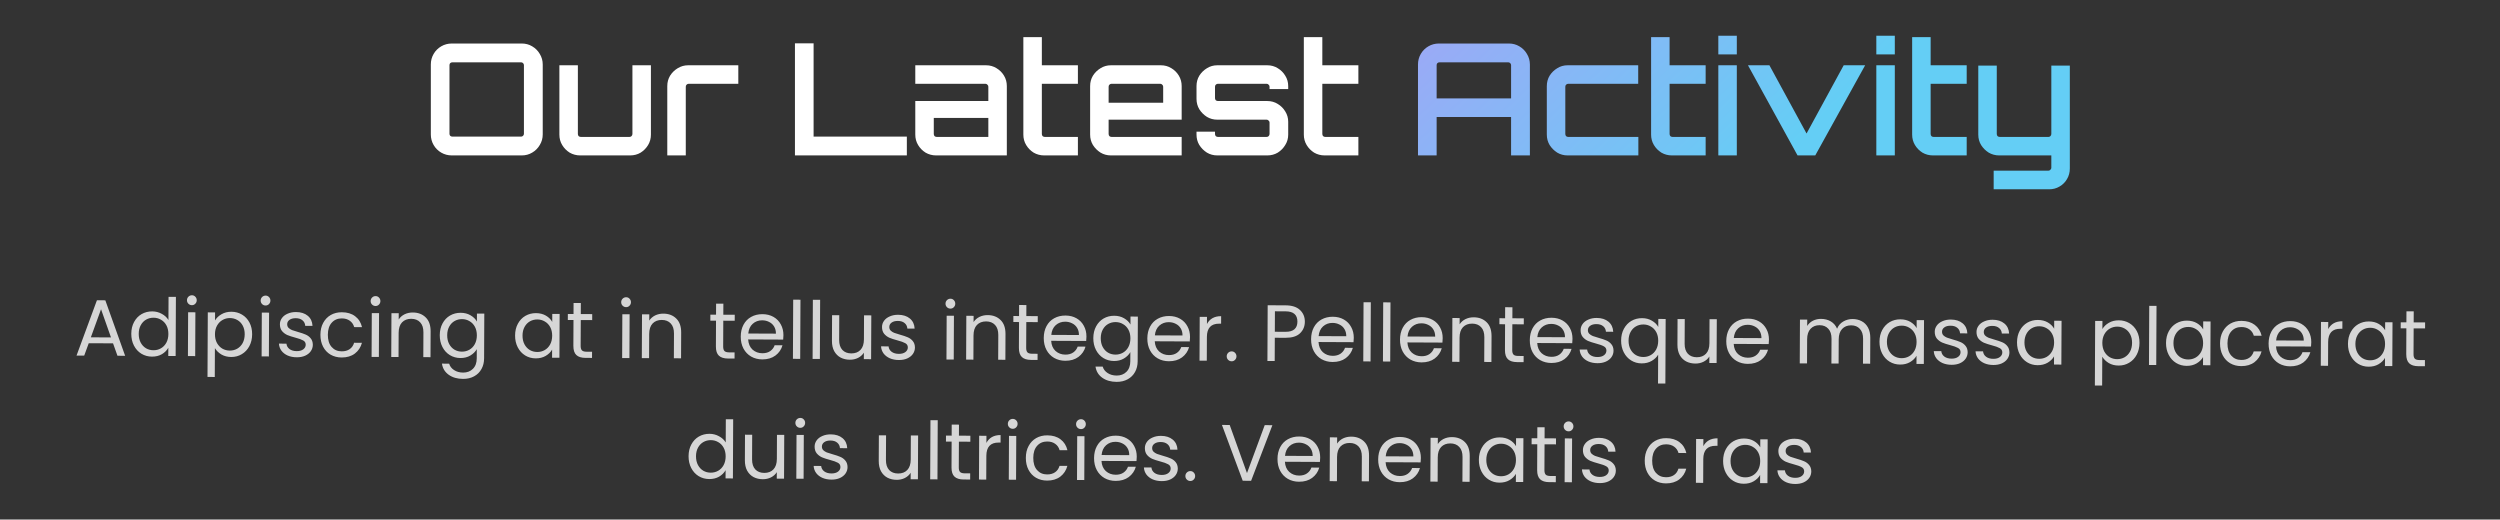 <svg width="563" height="117" viewBox="0 0 563 117" fill="none" xmlns="http://www.w3.org/2000/svg">
<rect x="0" y="0" width="563" height="117" fill="#333333" stroke="none"/>
<path d="M101.748 35C100.884 35 100.091 34.79 99.368 34.37C98.644 33.95 98.073 33.378 97.653 32.655C97.233 31.932 97.023 31.138 97.023 30.275V14.525C97.023 13.662 97.233 12.868 97.653 12.145C98.073 11.422 98.644 10.85 99.368 10.43C100.091 10.01 100.884 9.8 101.748 9.8H117.498C118.361 9.8 119.143 10.01 119.843 10.43C120.566 10.85 121.138 11.422 121.558 12.145C122.001 12.868 122.223 13.662 122.223 14.525V30.275C122.223 31.138 122.001 31.932 121.558 32.655C121.138 33.378 120.566 33.95 119.843 34.37C119.143 34.79 118.361 35 117.498 35H101.748ZM101.853 30.765H117.358C117.521 30.765 117.661 30.707 117.778 30.59C117.918 30.473 117.988 30.322 117.988 30.135V14.665C117.988 14.478 117.918 14.327 117.778 14.21C117.661 14.093 117.521 14.035 117.358 14.035H101.853C101.689 14.035 101.538 14.093 101.398 14.21C101.281 14.327 101.223 14.478 101.223 14.665V30.135C101.223 30.322 101.281 30.473 101.398 30.59C101.538 30.707 101.689 30.765 101.853 30.765ZM130.662 35C129.799 35 129.005 34.79 128.282 34.37C127.582 33.927 127.022 33.355 126.602 32.655C126.182 31.955 125.972 31.173 125.972 30.31V14.7H130.137V30.17C130.137 30.357 130.195 30.52 130.312 30.66C130.452 30.777 130.615 30.835 130.802 30.835H141.757C141.944 30.835 142.095 30.777 142.212 30.66C142.352 30.52 142.422 30.357 142.422 30.17V14.7H146.587V30.31C146.587 31.173 146.377 31.955 145.957 32.655C145.537 33.355 144.977 33.927 144.277 34.37C143.577 34.79 142.784 35 141.897 35H130.662ZM150.273 35V19.39C150.273 18.527 150.483 17.745 150.903 17.045C151.346 16.345 151.918 15.785 152.618 15.365C153.341 14.922 154.123 14.7 154.963 14.7H166.268V18.865H155.103C154.916 18.865 154.753 18.935 154.613 19.075C154.496 19.192 154.438 19.343 154.438 19.53V35H150.273ZM179.022 35V9.765H183.222V30.765H204.222V35H179.022ZM210.813 35C209.949 35 209.156 34.79 208.433 34.37C207.733 33.927 207.173 33.355 206.753 32.655C206.333 31.955 206.123 31.173 206.123 30.31V22.75H222.573V19.53C222.573 19.343 222.503 19.192 222.363 19.075C222.246 18.935 222.094 18.865 221.908 18.865H206.123V14.7H222.048C222.934 14.7 223.728 14.922 224.428 15.365C225.128 15.785 225.688 16.345 226.108 17.045C226.528 17.745 226.738 18.527 226.738 19.39V35H210.813ZM210.953 30.835H222.573V26.565H210.288V30.17C210.288 30.357 210.346 30.52 210.463 30.66C210.603 30.777 210.766 30.835 210.953 30.835ZM235.149 35C234.286 35 233.493 34.79 232.769 34.37C232.069 33.927 231.509 33.355 231.089 32.655C230.669 31.955 230.459 31.173 230.459 30.31V8.365H234.624V14.7H242.744V18.865H234.624V30.17C234.624 30.357 234.683 30.52 234.799 30.66C234.939 30.777 235.103 30.835 235.289 30.835H242.744V35H235.149ZM250.187 35C249.323 35 248.542 34.79 247.842 34.37C247.142 33.927 246.57 33.355 246.127 32.655C245.707 31.955 245.497 31.173 245.497 30.31V19.39C245.497 18.527 245.707 17.745 246.127 17.045C246.57 16.345 247.142 15.785 247.842 15.365C248.542 14.922 249.323 14.7 250.187 14.7H261.422C262.308 14.7 263.102 14.922 263.802 15.365C264.502 15.785 265.062 16.345 265.482 17.045C265.902 17.745 266.112 18.527 266.112 19.39V26.95H249.662V30.17C249.662 30.357 249.72 30.52 249.837 30.66C249.977 30.777 250.14 30.835 250.327 30.835H266.112V35H250.187ZM249.662 23.135H261.947V19.53C261.947 19.343 261.877 19.192 261.737 19.075C261.62 18.935 261.468 18.865 261.282 18.865H250.327C250.14 18.865 249.977 18.935 249.837 19.075C249.72 19.192 249.662 19.343 249.662 19.53V23.135ZM274.144 35C273.281 35 272.499 34.79 271.799 34.37C271.099 33.927 270.528 33.355 270.084 32.655C269.664 31.955 269.454 31.173 269.454 30.31V29.645H273.619V30.17C273.619 30.357 273.678 30.52 273.794 30.66C273.934 30.777 274.098 30.835 274.284 30.835H285.239C285.426 30.835 285.578 30.777 285.694 30.66C285.834 30.52 285.904 30.357 285.904 30.17V27.58C285.904 27.417 285.834 27.277 285.694 27.16C285.578 27.02 285.426 26.95 285.239 26.95H274.144C273.281 26.95 272.499 26.74 271.799 26.32C271.099 25.877 270.528 25.305 270.084 24.605C269.664 23.905 269.454 23.123 269.454 22.26V19.39C269.454 18.527 269.664 17.745 270.084 17.045C270.528 16.345 271.099 15.785 271.799 15.365C272.499 14.922 273.281 14.7 274.144 14.7H285.379C286.266 14.7 287.059 14.922 287.759 15.365C288.459 15.785 289.019 16.345 289.439 17.045C289.883 17.745 290.104 18.527 290.104 19.39V20.055H285.904V19.53C285.904 19.343 285.834 19.192 285.694 19.075C285.578 18.935 285.426 18.865 285.239 18.865H274.284C274.098 18.865 273.934 18.935 273.794 19.075C273.678 19.192 273.619 19.343 273.619 19.53V22.12C273.619 22.283 273.678 22.435 273.794 22.575C273.934 22.692 274.098 22.75 274.284 22.75H285.379C286.266 22.75 287.059 22.972 287.759 23.415C288.459 23.835 289.019 24.395 289.439 25.095C289.883 25.795 290.104 26.577 290.104 27.44V30.31C290.104 31.173 289.883 31.955 289.439 32.655C289.019 33.355 288.459 33.927 287.759 34.37C287.059 34.79 286.266 35 285.379 35H274.144ZM298.313 35C297.45 35 296.657 34.79 295.933 34.37C295.233 33.927 294.673 33.355 294.253 32.655C293.833 31.955 293.623 31.173 293.623 30.31V8.365H297.788V14.7H305.908V18.865H297.788V30.17C297.788 30.357 297.847 30.52 297.963 30.66C298.103 30.777 298.267 30.835 298.453 30.835H305.908V35H298.313Z" fill="white"/>
<path d="M319.331 35V14.525C319.331 13.662 319.541 12.868 319.961 12.145C320.381 11.422 320.952 10.85 321.676 10.43C322.399 10.01 323.192 9.8 324.056 9.8H339.806C340.669 9.8 341.451 10.01 342.151 10.43C342.874 10.85 343.446 11.422 343.866 12.145C344.309 12.868 344.531 13.662 344.531 14.525V35H340.296V26.355H323.531V35H319.331ZM323.531 22.155H340.296V14.665C340.296 14.478 340.226 14.327 340.086 14.21C339.969 14.093 339.829 14.035 339.666 14.035H324.161C323.997 14.035 323.846 14.093 323.706 14.21C323.589 14.327 323.531 14.478 323.531 14.665V22.155ZM353.033 35C352.17 35 351.388 34.79 350.688 34.37C349.988 33.927 349.417 33.355 348.973 32.655C348.553 31.955 348.343 31.173 348.343 30.31V19.39C348.343 18.527 348.553 17.745 348.973 17.045C349.417 16.345 349.988 15.785 350.688 15.365C351.388 14.922 352.17 14.7 353.033 14.7H368.923V18.865H353.173C352.987 18.865 352.823 18.935 352.683 19.075C352.567 19.192 352.508 19.343 352.508 19.53V30.17C352.508 30.357 352.567 30.52 352.683 30.66C352.823 30.777 352.987 30.835 353.173 30.835H368.958V35H353.033ZM376.517 35C375.653 35 374.86 34.79 374.137 34.37C373.437 33.927 372.877 33.355 372.457 32.655C372.037 31.955 371.827 31.173 371.827 30.31V8.365H375.992V14.7H384.112V18.865H375.992V30.17C375.992 30.357 376.05 30.52 376.167 30.66C376.307 30.777 376.47 30.835 376.657 30.835H384.112V35H376.517ZM386.967 35V14.7H391.132V35H386.967ZM386.967 12.25V8.05H391.132V12.25H386.967ZM404.806 35L393.641 14.7H398.471L406.836 30.065L415.201 14.7H420.031L408.796 35H404.806ZM422.548 35V14.7H426.713V35H422.548ZM422.548 12.25V8.05H426.713V12.25H422.548ZM435.306 35C434.442 35 433.649 34.79 432.926 34.37C432.226 33.927 431.666 33.355 431.246 32.655C430.826 31.955 430.616 31.173 430.616 30.31V8.365H434.781V14.7H442.901V18.865H434.781V30.17C434.781 30.357 434.839 30.52 434.956 30.66C435.096 30.777 435.259 30.835 435.446 30.835H442.901V35H435.306ZM448.974 42.63V38.43H461.329C461.492 38.43 461.632 38.36 461.749 38.22C461.889 38.103 461.959 37.963 461.959 37.8V35H450.199C449.359 35 448.577 34.79 447.854 34.37C447.154 33.927 446.582 33.355 446.139 32.655C445.719 31.955 445.509 31.173 445.509 30.31V14.77H449.674V30.17C449.674 30.357 449.732 30.52 449.849 30.66C449.989 30.777 450.152 30.835 450.339 30.835H461.329C461.492 30.835 461.632 30.777 461.749 30.66C461.889 30.52 461.959 30.357 461.959 30.17V14.77H466.124V37.94C466.124 38.827 465.914 39.62 465.494 40.32C465.097 41.02 464.537 41.58 463.814 42C463.114 42.42 462.332 42.63 461.469 42.63H448.974Z" fill="url(#paint0_linear_1_121)"/>
<path d="M25.456 77.321L19.984 77.296L18.964 80.082L17.236 80.074L21.828 67.621L23.718 67.629L28.18 80.124L26.452 80.116L25.456 77.321ZM24.994 75.987L22.755 69.641L20.459 75.966L24.994 75.987ZM29.567 75.162C29.572 74.154 29.78 73.273 30.191 72.519C30.603 71.752 31.163 71.161 31.873 70.744C32.595 70.328 33.4 70.121 34.288 70.125C35.056 70.129 35.769 70.312 36.428 70.675C37.086 71.026 37.588 71.49 37.933 72.068L37.957 66.848L39.613 66.855L39.553 80.175L37.897 80.168L37.905 78.314C37.578 78.9 37.096 79.384 36.458 79.765C35.821 80.134 35.076 80.317 34.224 80.313C33.348 80.309 32.551 80.089 31.833 79.654C31.127 79.219 30.572 78.61 30.167 77.829C29.763 77.047 29.563 76.158 29.567 75.162ZM37.919 75.218C37.922 74.474 37.775 73.825 37.478 73.272C37.18 72.718 36.774 72.296 36.26 72.006C35.757 71.704 35.2 71.551 34.588 71.549C33.976 71.546 33.417 71.687 32.912 71.973C32.406 72.259 32.002 72.677 31.7 73.228C31.397 73.778 31.244 74.425 31.241 75.169C31.238 75.925 31.385 76.586 31.682 77.151C31.98 77.705 32.38 78.133 32.882 78.435C33.385 78.725 33.942 78.872 34.554 78.874C35.166 78.877 35.725 78.736 36.23 78.45C36.748 78.152 37.158 77.728 37.46 77.178C37.763 76.615 37.916 75.962 37.919 75.218ZM43.218 68.726C42.907 68.724 42.643 68.615 42.428 68.398C42.213 68.181 42.106 67.917 42.108 67.605C42.109 67.293 42.218 67.029 42.435 66.814C42.652 66.599 42.917 66.492 43.229 66.494C43.529 66.495 43.78 66.604 43.983 66.821C44.198 67.038 44.305 67.303 44.304 67.615C44.302 67.927 44.193 68.19 43.976 68.405C43.771 68.62 43.519 68.727 43.218 68.726ZM44.003 70.331L43.959 80.195L42.321 80.188L42.365 70.324L44.003 70.331ZM48.425 72.169C48.751 71.607 49.233 71.141 49.871 70.772C50.521 70.391 51.272 70.202 52.124 70.206C53 70.21 53.791 70.424 54.497 70.847C55.215 71.27 55.776 71.867 56.181 72.637C56.585 73.394 56.785 74.277 56.781 75.285C56.776 76.281 56.568 77.168 56.157 77.947C55.745 78.725 55.178 79.328 54.456 79.757C53.746 80.186 52.953 80.398 52.077 80.394C51.237 80.39 50.494 80.201 49.848 79.826C49.214 79.439 48.73 78.963 48.396 78.397L48.367 84.895L46.729 84.888L46.795 70.344L48.433 70.351L48.425 72.169ZM55.107 75.278C55.11 74.534 54.963 73.885 54.665 73.332C54.368 72.778 53.962 72.356 53.447 72.066C52.944 71.776 52.387 71.629 51.775 71.627C51.175 71.624 50.617 71.771 50.099 72.069C49.594 72.355 49.184 72.779 48.869 73.341C48.567 73.892 48.414 74.533 48.411 75.265C48.407 76.009 48.554 76.664 48.852 77.229C49.161 77.783 49.567 78.211 50.07 78.513C50.585 78.803 51.142 78.95 51.742 78.953C52.354 78.955 52.913 78.814 53.418 78.528C53.935 78.231 54.345 77.806 54.648 77.256C54.95 76.693 55.103 76.034 55.107 75.278ZM59.812 68.801C59.5 68.8 59.237 68.69 59.022 68.474C58.807 68.257 58.7 67.992 58.701 67.68C58.703 67.368 58.812 67.105 59.029 66.889C59.246 66.674 59.51 66.568 59.822 66.569C60.122 66.57 60.374 66.68 60.577 66.897C60.792 67.114 60.899 67.378 60.897 67.69C60.896 68.002 60.787 68.266 60.57 68.481C60.365 68.696 60.112 68.802 59.812 68.801ZM60.597 70.407L60.552 80.27L58.914 80.263L58.959 70.399L60.597 70.407ZM66.835 80.461C66.079 80.458 65.401 80.329 64.803 80.074C64.204 79.807 63.731 79.445 63.386 78.987C63.04 78.518 62.85 77.983 62.817 77.383L64.509 77.391C64.555 77.883 64.781 78.286 65.187 78.6C65.606 78.913 66.151 79.072 66.823 79.075C67.447 79.078 67.94 78.942 68.301 78.668C68.662 78.393 68.844 78.046 68.846 77.626C68.848 77.194 68.657 76.875 68.274 76.669C67.891 76.452 67.298 76.239 66.495 76.031C65.764 75.836 65.165 75.641 64.698 75.447C64.243 75.241 63.848 74.945 63.514 74.56C63.191 74.162 63.032 73.646 63.035 73.01C63.037 72.506 63.189 72.044 63.491 71.626C63.793 71.207 64.22 70.879 64.773 70.642C65.327 70.392 65.957 70.269 66.665 70.272C67.757 70.277 68.638 70.557 69.307 71.112C69.977 71.667 70.334 72.425 70.377 73.385L68.739 73.378C68.706 72.862 68.497 72.447 68.115 72.133C67.744 71.819 67.241 71.661 66.605 71.658C66.017 71.655 65.548 71.779 65.199 72.029C64.85 72.28 64.675 72.609 64.673 73.017C64.671 73.341 64.772 73.612 64.975 73.829C65.19 74.034 65.453 74.203 65.765 74.336C66.088 74.458 66.532 74.598 67.095 74.756C67.802 74.951 68.377 75.146 68.82 75.34C69.263 75.522 69.64 75.8 69.951 76.173C70.273 76.547 70.439 77.033 70.448 77.633C70.445 78.173 70.293 78.659 69.991 79.089C69.689 79.52 69.262 79.86 68.709 80.109C68.168 80.347 67.543 80.464 66.835 80.461ZM72.158 75.373C72.163 74.353 72.371 73.466 72.782 72.712C73.194 71.946 73.761 71.354 74.483 70.938C75.216 70.521 76.051 70.315 76.987 70.319C78.199 70.325 79.194 70.623 79.971 71.215C80.761 71.806 81.279 72.624 81.526 73.67L79.762 73.662C79.597 73.061 79.269 72.585 78.779 72.235C78.3 71.885 77.701 71.708 76.981 71.705C76.045 71.701 75.288 72.021 74.709 72.667C74.13 73.3 73.838 74.205 73.832 75.381C73.827 76.569 74.111 77.488 74.684 78.139C75.257 78.789 76.011 79.117 76.947 79.121C77.667 79.124 78.268 78.959 78.75 78.625C79.231 78.291 79.563 77.813 79.746 77.19L81.51 77.198C81.242 78.204 80.71 79.012 79.915 79.62C79.121 80.217 78.129 80.512 76.941 80.507C76.005 80.503 75.172 80.289 74.442 79.866C73.724 79.442 73.163 78.846 72.758 78.076C72.354 77.306 72.154 76.405 72.158 75.373ZM84.579 68.913C84.267 68.912 84.004 68.803 83.789 68.586C83.574 68.369 83.467 68.104 83.469 67.792C83.47 67.48 83.579 67.217 83.796 67.002C84.013 66.787 84.278 66.68 84.59 66.681C84.89 66.683 85.141 66.792 85.344 67.009C85.559 67.226 85.666 67.49 85.665 67.802C85.663 68.114 85.554 68.378 85.337 68.593C85.132 68.808 84.879 68.915 84.579 68.913ZM85.364 70.519L85.319 80.383L83.681 80.376L83.726 70.512L85.364 70.519ZM92.963 70.374C94.163 70.379 95.133 70.749 95.874 71.485C96.614 72.208 96.982 73.254 96.975 74.622L96.949 80.436L95.329 80.428L95.354 74.848C95.359 73.864 95.116 73.113 94.626 72.595C94.137 72.065 93.466 71.798 92.614 71.794C91.75 71.79 91.059 72.057 90.54 72.595C90.034 73.132 89.778 73.917 89.774 74.949L89.749 80.403L88.111 80.396L88.156 70.532L89.794 70.539L89.787 71.943C90.114 71.441 90.553 71.053 91.107 70.779C91.672 70.506 92.291 70.371 92.963 70.374ZM103.738 70.44C104.59 70.444 105.333 70.634 105.968 71.009C106.614 71.383 107.092 71.854 107.401 72.419L107.409 70.619L109.065 70.627L109.02 80.707C109.015 81.606 108.82 82.404 108.433 83.098C108.045 83.804 107.491 84.354 106.769 84.746C106.059 85.139 105.23 85.333 104.283 85.329C102.987 85.323 101.908 85.012 101.047 84.396C100.185 83.781 99.679 82.944 99.528 81.888L101.148 81.895C101.325 82.496 101.695 82.977 102.258 83.34C102.82 83.714 103.497 83.903 104.289 83.907C105.189 83.911 105.922 83.632 106.489 83.071C107.067 82.51 107.359 81.719 107.364 80.699L107.373 78.629C107.046 79.204 106.564 79.681 105.926 80.062C105.289 80.444 104.544 80.632 103.692 80.628C102.816 80.624 102.019 80.405 101.301 79.969C100.595 79.534 100.04 78.926 99.635 78.144C99.231 77.362 99.031 76.473 99.035 75.477C99.04 74.469 99.248 73.588 99.659 72.834C100.071 72.068 100.631 71.476 101.341 71.06C102.063 70.643 102.862 70.436 103.738 70.44ZM107.387 75.533C107.39 74.789 107.243 74.14 106.946 73.587C106.648 73.034 106.242 72.612 105.728 72.322C105.225 72.019 104.668 71.867 104.056 71.864C103.444 71.861 102.885 72.003 102.38 72.288C101.874 72.574 101.47 72.992 101.168 73.543C100.865 74.093 100.713 74.741 100.709 75.485C100.706 76.241 100.853 76.901 101.15 77.467C101.448 78.02 101.848 78.448 102.35 78.75C102.853 79.04 103.41 79.187 104.022 79.19C104.634 79.193 105.193 79.051 105.698 78.765C106.216 78.468 106.626 78.044 106.928 77.493C107.231 76.93 107.384 76.277 107.387 75.533ZM115.998 75.554C116.002 74.546 116.21 73.665 116.622 72.911C117.033 72.145 117.594 71.553 118.304 71.137C119.026 70.72 119.825 70.513 120.701 70.517C121.565 70.521 122.314 70.711 122.948 71.086C123.583 71.46 124.054 71.931 124.364 72.496L124.372 70.696L126.028 70.704L125.983 80.567L124.327 80.56L124.336 78.724C124.009 79.299 123.521 79.776 122.871 80.157C122.233 80.526 121.489 80.709 120.637 80.705C119.761 80.701 118.97 80.482 118.264 80.046C117.557 79.611 117.002 79.003 116.598 78.221C116.193 77.439 115.993 76.55 115.998 75.554ZM124.35 75.61C124.353 74.866 124.206 74.217 123.909 73.664C123.611 73.111 123.205 72.689 122.69 72.398C122.188 72.096 121.63 71.944 121.018 71.941C120.406 71.938 119.848 72.08 119.342 72.365C118.837 72.651 118.433 73.069 118.131 73.62C117.828 74.17 117.675 74.818 117.672 75.562C117.668 76.318 117.815 76.978 118.113 77.544C118.41 78.097 118.81 78.525 119.313 78.827C119.816 79.118 120.373 79.264 120.985 79.267C121.597 79.27 122.156 79.128 122.661 78.842C123.178 78.545 123.588 78.121 123.891 77.57C124.193 77.007 124.346 76.354 124.35 75.61ZM130.788 72.075L130.761 77.889C130.759 78.369 130.86 78.712 131.063 78.917C131.266 79.109 131.62 79.207 132.124 79.209L133.33 79.215L133.323 80.601L131.847 80.594C130.935 80.59 130.252 80.377 129.798 79.955C129.344 79.533 129.119 78.842 129.124 77.882L129.15 72.068L127.872 72.062L127.878 70.712L129.156 70.718L129.167 68.234L130.805 68.241L130.794 70.725L133.368 70.737L133.362 72.087L130.788 72.075ZM141.005 69.17C140.693 69.168 140.429 69.059 140.214 68.842C139.999 68.625 139.892 68.361 139.894 68.049C139.895 67.737 140.004 67.473 140.221 67.258C140.438 67.043 140.703 66.936 141.015 66.938C141.315 66.939 141.566 67.048 141.769 67.265C141.984 67.482 142.091 67.746 142.09 68.058C142.088 68.371 141.979 68.634 141.762 68.849C141.557 69.064 141.305 69.171 141.005 69.17ZM141.789 70.775L141.745 80.639L140.107 80.632L140.151 70.768L141.789 70.775ZM149.388 70.63C150.588 70.635 151.558 71.005 152.299 71.741C153.04 72.464 153.407 73.51 153.401 74.878L153.374 80.692L151.754 80.684L151.78 75.105C151.784 74.121 151.541 73.37 151.052 72.851C150.562 72.321 149.891 72.054 149.039 72.05C148.175 72.046 147.484 72.313 146.966 72.851C146.459 73.388 146.204 74.173 146.199 75.205L146.174 80.659L144.536 80.652L144.581 70.788L146.219 70.795L146.213 72.199C146.539 71.697 146.979 71.309 147.532 71.035C148.097 70.762 148.716 70.627 149.388 70.63ZM162.885 72.221L162.859 78.035C162.857 78.515 162.957 78.857 163.16 79.062C163.363 79.255 163.717 79.353 164.221 79.355L165.427 79.361L165.421 80.746L163.945 80.74C163.033 80.736 162.35 80.523 161.895 80.1C161.441 79.678 161.216 78.987 161.221 78.027L161.247 72.213L159.969 72.208L159.975 70.858L161.253 70.864L161.265 68.379L162.903 68.387L162.891 70.871L165.465 70.883L165.459 72.233L162.885 72.221ZM176.429 75.486C176.428 75.798 176.408 76.128 176.371 76.476L168.487 76.44C168.542 77.413 168.869 78.176 169.466 78.731C170.076 79.274 170.813 79.547 171.677 79.551C172.385 79.554 172.973 79.395 173.443 79.073C173.924 78.739 174.262 78.297 174.457 77.746L176.221 77.754C175.953 78.7 175.421 79.472 174.626 80.068C173.832 80.653 172.846 80.942 171.67 80.937C170.734 80.933 169.895 80.719 169.153 80.296C168.423 79.872 167.85 79.275 167.433 78.506C167.017 77.724 166.811 76.823 166.816 75.803C166.82 74.783 167.028 73.89 167.44 73.124C167.851 72.358 168.424 71.772 169.158 71.367C169.904 70.951 170.757 70.745 171.717 70.749C172.653 70.753 173.48 70.961 174.198 71.372C174.916 71.784 175.465 72.35 175.846 73.072C176.239 73.782 176.433 74.587 176.429 75.486ZM174.739 75.137C174.742 74.513 174.606 73.978 174.332 73.533C174.058 73.076 173.682 72.732 173.203 72.502C172.736 72.26 172.214 72.137 171.638 72.135C170.81 72.131 170.101 72.392 169.511 72.917C168.932 73.442 168.599 74.173 168.511 75.109L174.739 75.137ZM180.266 67.494L180.205 80.814L178.567 80.806L178.628 67.486L180.266 67.494ZM184.695 67.514L184.635 80.834L182.997 80.826L183.057 67.507L184.695 67.514ZM196.219 71.022L196.174 80.886L194.536 80.879L194.543 79.421C194.229 79.923 193.789 80.317 193.224 80.603C192.67 80.876 192.058 81.011 191.386 81.008C190.618 81.005 189.928 80.846 189.318 80.531C188.707 80.204 188.224 79.722 187.866 79.084C187.521 78.447 187.351 77.672 187.355 76.76L187.381 70.982L189.001 70.99L188.976 76.551C188.972 77.523 189.214 78.275 189.704 78.805C190.193 79.323 190.864 79.584 191.716 79.588C192.592 79.592 193.283 79.325 193.79 78.787C194.296 78.25 194.552 77.465 194.557 76.433L194.581 71.015L196.219 71.022ZM202.431 81.076C201.675 81.073 200.998 80.944 200.399 80.689C199.8 80.423 199.328 80.06 198.982 79.603C198.636 79.133 198.446 78.598 198.413 77.998L200.105 78.006C200.151 78.498 200.377 78.901 200.784 79.215C201.202 79.529 201.748 79.687 202.42 79.691C203.044 79.693 203.536 79.558 203.897 79.283C204.259 79.009 204.44 78.662 204.442 78.242C204.444 77.81 204.254 77.491 203.87 77.285C203.487 77.067 202.894 76.855 202.091 76.647C201.36 76.452 200.761 76.257 200.294 76.063C199.839 75.857 199.444 75.561 199.11 75.175C198.788 74.778 198.628 74.261 198.631 73.625C198.633 73.121 198.785 72.66 199.087 72.241C199.389 71.823 199.817 71.495 200.37 71.257C200.923 71.008 201.553 70.884 202.261 70.888C203.353 70.893 204.234 71.173 204.904 71.728C205.573 72.283 205.93 73.04 205.973 74.001L204.335 73.993C204.302 73.477 204.094 73.062 203.711 72.748C203.34 72.435 202.837 72.276 202.201 72.273C201.613 72.271 201.145 72.395 200.795 72.645C200.446 72.895 200.271 73.225 200.269 73.633C200.268 73.957 200.368 74.227 200.571 74.444C200.786 74.649 201.05 74.818 201.361 74.952C201.684 75.073 202.128 75.213 202.691 75.372C203.398 75.567 203.973 75.761 204.416 75.956C204.86 76.138 205.236 76.415 205.547 76.789C205.869 77.162 206.035 77.649 206.044 78.249C206.042 78.789 205.889 79.274 205.587 79.705C205.286 80.135 204.858 80.475 204.305 80.725C203.764 80.963 203.139 81.08 202.431 81.076ZM214.041 69.501C213.729 69.5 213.466 69.391 213.25 69.174C213.035 68.957 212.929 68.692 212.93 68.38C212.931 68.068 213.041 67.805 213.258 67.59C213.475 67.374 213.739 67.268 214.051 67.269C214.351 67.27 214.603 67.38 214.806 67.597C215.021 67.814 215.127 68.078 215.126 68.39C215.125 68.702 215.015 68.966 214.798 69.18C214.593 69.396 214.341 69.502 214.041 69.501ZM214.826 71.107L214.781 80.971L213.143 80.963L213.188 71.099L214.826 71.107ZM222.424 70.961C223.624 70.967 224.594 71.337 225.335 72.072C226.076 72.796 226.443 73.841 226.437 75.209L226.411 81.023L224.791 81.016L224.816 75.436C224.82 74.452 224.578 73.701 224.088 73.183C223.598 72.653 222.928 72.385 222.076 72.382C221.212 72.378 220.52 72.645 220.002 73.182C219.496 73.72 219.24 74.505 219.235 75.537L219.211 80.991L217.573 80.983L217.617 71.119L219.255 71.127L219.249 72.531C219.575 72.028 220.015 71.64 220.568 71.367C221.134 71.093 221.752 70.958 222.424 70.961ZM231.123 72.531L231.096 78.345C231.094 78.825 231.195 79.167 231.398 79.372C231.601 79.565 231.954 79.662 232.458 79.665L233.664 79.67L233.658 81.056L232.182 81.05C231.27 81.045 230.587 80.832 230.133 80.41C229.679 79.988 229.454 79.297 229.458 78.337L229.485 72.523L228.207 72.517L228.213 71.168L229.491 71.173L229.502 68.689L231.14 68.697L231.129 71.181L233.703 71.192L233.697 72.542L231.123 72.531ZM244.667 75.796C244.665 76.108 244.646 76.438 244.608 76.786L236.724 76.75C236.78 77.722 237.106 78.486 237.704 79.041C238.313 79.583 239.05 79.857 239.914 79.861C240.622 79.864 241.211 79.704 241.68 79.383C242.162 79.049 242.5 78.606 242.694 78.055L244.458 78.063C244.19 79.01 243.659 79.782 242.864 80.378C242.069 80.963 241.084 81.252 239.908 81.247C238.972 81.242 238.133 81.029 237.391 80.605C236.661 80.182 236.087 79.585 235.671 78.815C235.254 78.034 235.049 77.132 235.053 76.113C235.058 75.093 235.266 74.2 235.677 73.433C236.089 72.667 236.662 72.082 237.395 71.677C238.141 71.26 238.994 71.054 239.954 71.059C240.89 71.063 241.717 71.271 242.435 71.682C243.154 72.093 243.703 72.66 244.084 73.382C244.476 74.091 244.671 74.896 244.667 75.796ZM242.976 75.447C242.979 74.823 242.844 74.288 242.57 73.843C242.296 73.385 241.919 73.042 241.44 72.811C240.973 72.569 240.452 72.447 239.876 72.444C239.048 72.441 238.339 72.701 237.748 73.227C237.17 73.752 236.837 74.483 236.748 75.418L242.976 75.447ZM250.918 71.109C251.77 71.112 252.513 71.302 253.148 71.677C253.794 72.052 254.272 72.522 254.581 73.087L254.589 71.287L256.245 71.295L256.2 81.375C256.196 82.275 256 83.072 255.613 83.766C255.226 84.472 254.671 85.022 253.949 85.414C253.24 85.807 252.411 86.001 251.463 85.997C250.167 85.991 249.088 85.68 248.227 85.064C247.366 84.448 246.859 83.612 246.708 82.555L248.328 82.563C248.505 83.164 248.875 83.645 249.438 84.008C250 84.382 250.677 84.572 251.469 84.575C252.369 84.579 253.102 84.301 253.669 83.739C254.247 83.178 254.539 82.387 254.544 81.367L254.553 79.297C254.226 79.872 253.744 80.349 253.107 80.731C252.469 81.112 251.724 81.3 250.872 81.296C249.996 81.292 249.199 81.073 248.481 80.638C247.775 80.202 247.22 79.594 246.815 78.812C246.411 78.03 246.211 77.141 246.215 76.145C246.22 75.137 246.428 74.256 246.839 73.502C247.251 72.736 247.811 72.144 248.521 71.728C249.243 71.311 250.042 71.105 250.918 71.109ZM254.567 76.201C254.57 75.457 254.423 74.808 254.126 74.255C253.828 73.702 253.422 73.28 252.908 72.99C252.405 72.687 251.848 72.535 251.236 72.532C250.624 72.529 250.065 72.671 249.56 72.956C249.054 73.242 248.651 73.66 248.348 74.211C248.046 74.761 247.893 75.409 247.889 76.153C247.886 76.909 248.033 77.57 248.33 78.135C248.628 78.688 249.028 79.116 249.53 79.418C250.033 79.709 250.59 79.855 251.202 79.858C251.814 79.861 252.373 79.719 252.878 79.433C253.396 79.136 253.806 78.712 254.108 78.161C254.411 77.598 254.564 76.945 254.567 76.201ZM267.993 75.902C267.991 76.214 267.972 76.544 267.934 76.892L260.05 76.856C260.106 77.828 260.432 78.592 261.03 79.147C261.639 79.689 262.376 79.963 263.24 79.966C263.948 79.97 264.537 79.81 265.006 79.489C265.488 79.155 265.826 78.712 266.02 78.161L267.784 78.169C267.516 79.116 266.985 79.888 266.19 80.484C265.395 81.068 264.41 81.358 263.234 81.353C262.298 81.348 261.459 81.135 260.717 80.711C259.987 80.288 259.413 79.691 258.997 78.921C258.58 78.139 258.375 77.238 258.379 76.218C258.384 75.198 258.592 74.305 259.003 73.539C259.415 72.773 259.987 72.188 260.721 71.783C261.467 71.366 262.32 71.16 263.28 71.165C264.216 71.169 265.043 71.377 265.761 71.788C266.479 72.199 267.029 72.766 267.41 73.487C267.802 74.197 267.997 75.002 267.993 75.902ZM266.302 75.552C266.305 74.928 266.17 74.394 265.896 73.948C265.622 73.491 265.245 73.148 264.766 72.917C264.299 72.675 263.778 72.553 263.202 72.55C262.374 72.546 261.665 72.807 261.074 73.333C260.496 73.858 260.163 74.588 260.074 75.524L266.302 75.552ZM271.806 72.967C272.097 72.405 272.507 71.969 273.036 71.659C273.578 71.349 274.232 71.196 275 71.2L274.993 72.892L274.561 72.89C272.725 72.882 271.802 73.873 271.793 75.865L271.769 81.229L270.131 81.222L270.175 71.358L271.813 71.365L271.806 72.967ZM277.367 81.363C277.055 81.361 276.791 81.252 276.576 81.035C276.361 80.818 276.255 80.554 276.256 80.242C276.257 79.93 276.367 79.666 276.584 79.451C276.801 79.236 277.065 79.129 277.377 79.131C277.677 79.132 277.929 79.241 278.132 79.458C278.347 79.675 278.453 79.94 278.452 80.252C278.451 80.564 278.341 80.827 278.124 81.042C277.919 81.257 277.667 81.364 277.367 81.363ZM293.852 72.455C293.847 73.499 293.483 74.368 292.76 75.061C292.049 75.741 290.961 76.078 289.497 76.072L287.085 76.061L287.061 81.299L285.423 81.291L285.48 68.745L289.53 68.764C290.946 68.77 292.019 69.117 292.748 69.804C293.489 70.492 293.857 71.375 293.852 72.455ZM289.503 74.722C290.415 74.726 291.088 74.531 291.522 74.137C291.956 73.743 292.174 73.18 292.178 72.448C292.185 70.9 291.3 70.122 289.524 70.114L287.112 70.103L287.091 74.711L289.503 74.722ZM304.871 76.07C304.87 76.382 304.85 76.711 304.813 77.059L296.929 77.023C296.984 77.996 297.311 78.759 297.908 79.314C298.518 79.857 299.255 80.13 300.119 80.134C300.827 80.137 301.415 79.978 301.885 79.656C302.366 79.322 302.704 78.88 302.899 78.329L304.663 78.337C304.395 79.283 303.863 80.055 303.068 80.651C302.274 81.236 301.288 81.525 300.112 81.52C299.176 81.516 298.337 81.302 297.595 80.879C296.865 80.455 296.292 79.859 295.875 79.089C295.459 78.307 295.253 77.406 295.258 76.386C295.262 75.366 295.47 74.473 295.882 73.707C296.293 72.941 296.866 72.355 297.6 71.95C298.346 71.534 299.199 71.328 300.159 71.332C301.095 71.336 301.922 71.544 302.64 71.955C303.358 72.367 303.907 72.933 304.288 73.655C304.681 74.365 304.875 75.169 304.871 76.07ZM303.181 75.72C303.184 75.096 303.048 74.561 302.774 74.116C302.5 73.659 302.124 73.315 301.645 73.085C301.178 72.843 300.656 72.72 300.08 72.718C299.252 72.714 298.543 72.975 297.953 73.5C297.374 74.025 297.041 74.756 296.953 75.692L303.181 75.72ZM308.708 68.077L308.647 81.397L307.009 81.389L307.07 68.069L308.708 68.077ZM313.137 68.097L313.077 81.417L311.439 81.409L311.499 68.09L313.137 68.097ZM324.892 76.16C324.891 76.472 324.872 76.802 324.834 77.15L316.95 77.114C317.006 78.087 317.332 78.85 317.93 79.405C318.539 79.948 319.276 80.221 320.14 80.225C320.848 80.228 321.437 80.069 321.906 79.747C322.388 79.413 322.726 78.971 322.92 78.419L324.684 78.427C324.416 79.374 323.884 80.146 323.09 80.742C322.295 81.327 321.31 81.616 320.134 81.611C319.198 81.607 318.359 81.393 317.617 80.969C316.886 80.546 316.313 79.949 315.897 79.18C315.48 78.398 315.274 77.497 315.279 76.477C315.284 75.457 315.492 74.564 315.903 73.797C316.315 73.031 316.887 72.446 317.621 72.041C318.367 71.625 319.22 71.418 320.18 71.423C321.116 71.427 321.943 71.635 322.661 72.046C323.379 72.457 323.929 73.024 324.309 73.746C324.702 74.456 324.897 75.26 324.892 76.16ZM323.202 75.811C323.205 75.187 323.069 74.652 322.795 74.207C322.521 73.75 322.145 73.406 321.666 73.176C321.199 72.933 320.678 72.811 320.102 72.809C319.274 72.805 318.564 73.066 317.974 73.591C317.396 74.116 317.062 74.847 316.974 75.782L323.202 75.811ZM331.882 71.458C333.082 71.463 334.052 71.834 334.793 72.569C335.534 73.293 335.901 74.338 335.895 75.706L335.868 81.52L334.248 81.513L334.274 75.933C334.278 74.949 334.036 74.198 333.546 73.68C333.056 73.149 332.386 72.882 331.534 72.879C330.67 72.874 329.978 73.141 329.46 73.679C328.953 74.217 328.698 75.002 328.693 76.034L328.668 81.487L327.03 81.48L327.075 71.616L328.713 71.624L328.707 73.028C329.033 72.525 329.473 72.137 330.026 71.864C330.591 71.59 331.21 71.455 331.882 71.458ZM340.581 73.028L340.554 78.841C340.552 79.322 340.653 79.664 340.856 79.869C341.059 80.062 341.412 80.159 341.916 80.162L343.122 80.167L343.116 81.553L341.64 81.546C340.728 81.542 340.045 81.329 339.591 80.907C339.137 80.485 338.912 79.794 338.916 78.834L338.943 73.02L337.665 73.014L337.671 71.664L338.949 71.67L338.96 69.186L340.598 69.194L340.587 71.677L343.161 71.689L343.155 73.039L340.581 73.028ZM354.125 76.293C354.123 76.605 354.104 76.935 354.066 77.283L346.182 77.247C346.238 78.219 346.564 78.983 347.162 79.537C347.771 80.08 348.508 80.354 349.372 80.358C350.08 80.361 350.669 80.201 351.138 79.879C351.62 79.546 351.958 79.103 352.152 78.552L353.916 78.56C353.648 79.507 353.117 80.278 352.322 80.875C351.527 81.459 350.542 81.749 349.366 81.743C348.43 81.739 347.591 81.525 346.849 81.102C346.119 80.679 345.545 80.082 345.129 79.312C344.712 78.53 344.506 77.629 344.511 76.609C344.516 75.589 344.724 74.696 345.135 73.93C345.547 73.164 346.119 72.579 346.853 72.174C347.599 71.757 348.452 71.551 349.412 71.556C350.348 71.56 351.175 71.768 351.893 72.179C352.611 72.59 353.161 73.157 353.542 73.878C353.934 74.588 354.129 75.393 354.125 76.293ZM352.434 75.943C352.437 75.319 352.301 74.785 352.027 74.34C351.754 73.882 351.377 73.538 350.898 73.308C350.431 73.066 349.91 72.944 349.334 72.941C348.506 72.938 347.797 73.198 347.206 73.724C346.628 74.249 346.294 74.98 346.206 75.915L352.434 75.943ZM359.754 81.791C358.998 81.787 358.32 81.658 357.722 81.403C357.123 81.137 356.65 80.775 356.304 80.317C355.959 79.847 355.769 79.312 355.736 78.712L357.428 78.72C357.473 79.212 357.7 79.615 358.106 79.929C358.525 80.243 359.07 80.401 359.742 80.405C360.366 80.407 360.859 80.272 361.22 79.997C361.581 79.723 361.763 79.376 361.765 78.956C361.767 78.524 361.576 78.205 361.193 77.999C360.81 77.781 360.217 77.569 359.414 77.361C358.683 77.166 358.084 76.971 357.617 76.777C357.161 76.571 356.767 76.275 356.433 75.889C356.11 75.492 355.951 74.975 355.954 74.339C355.956 73.835 356.108 73.374 356.41 72.955C356.712 72.537 357.139 72.209 357.692 71.971C358.246 71.722 358.876 71.599 359.584 71.602C360.676 71.607 361.557 71.887 362.226 72.442C362.896 72.997 363.252 73.754 363.296 74.715L361.658 74.707C361.624 74.191 361.416 73.776 361.034 73.462C360.663 73.149 360.16 72.99 359.524 72.987C358.936 72.985 358.467 73.109 358.118 73.359C357.769 73.609 357.593 73.939 357.592 74.347C357.59 74.671 357.691 74.941 357.894 75.158C358.109 75.363 358.372 75.532 358.684 75.666C359.007 75.787 359.45 75.927 360.014 76.086C360.721 76.281 361.296 76.476 361.739 76.67C362.182 76.852 362.559 77.129 362.869 77.503C363.192 77.876 363.357 78.363 363.367 78.963C363.364 79.503 363.212 79.988 362.91 80.419C362.608 80.85 362.181 81.19 361.627 81.439C361.086 81.677 360.462 81.794 359.754 81.791ZM365.077 76.685C365.082 75.677 365.29 74.796 365.701 74.042C366.113 73.275 366.674 72.684 367.383 72.267C368.105 71.85 368.91 71.644 369.798 71.648C370.65 71.652 371.393 71.847 372.028 72.234C372.674 72.609 373.146 73.073 373.443 73.627L373.451 71.827L375.107 71.834L375.041 86.378L373.385 86.371L373.415 79.873C373.1 80.423 372.618 80.889 371.969 81.27C371.319 81.651 370.562 81.84 369.698 81.836C368.834 81.832 368.049 81.612 367.343 81.177C366.637 80.742 366.082 80.133 365.677 79.352C365.273 78.57 365.073 77.681 365.077 76.685ZM373.429 76.741C373.433 75.997 373.285 75.348 372.988 74.795C372.691 74.241 372.284 73.819 371.77 73.529C371.267 73.227 370.71 73.074 370.098 73.072C369.486 73.069 368.927 73.21 368.422 73.496C367.917 73.782 367.513 74.2 367.21 74.75C366.908 75.301 366.755 75.948 366.751 76.692C366.748 77.448 366.895 78.109 367.192 78.674C367.49 79.228 367.89 79.656 368.393 79.958C368.895 80.248 369.453 80.395 370.065 80.397C370.677 80.4 371.235 80.259 371.74 79.973C372.258 79.675 372.668 79.251 372.97 78.701C373.273 78.138 373.426 77.485 373.429 76.741ZM386.623 71.886L386.579 81.75L384.941 81.743L384.947 80.285C384.633 80.788 384.193 81.182 383.628 81.467C383.075 81.74 382.462 81.876 381.79 81.873C381.022 81.869 380.333 81.71 379.722 81.395C379.112 81.069 378.628 80.586 378.271 79.949C377.926 79.311 377.755 78.536 377.759 77.624L377.785 71.846L379.405 71.854L379.38 77.416C379.376 78.388 379.618 79.139 380.108 79.669C380.598 80.187 381.268 80.448 382.12 80.452C382.996 80.456 383.688 80.189 384.194 79.652C384.701 79.114 384.956 78.329 384.961 77.297L384.985 71.879L386.623 71.886ZM398.368 76.494C398.367 76.806 398.347 77.136 398.31 77.484L390.426 77.448C390.481 78.42 390.808 79.184 391.405 79.738C392.015 80.281 392.752 80.554 393.616 80.558C394.324 80.561 394.913 80.402 395.382 80.08C395.863 79.746 396.202 79.304 396.396 78.753L398.16 78.761C397.892 79.708 397.36 80.479 396.565 81.076C395.771 81.66 394.785 81.95 393.609 81.944C392.674 81.94 391.834 81.726 391.092 81.303C390.362 80.88 389.789 80.283 389.372 79.513C388.956 78.731 388.75 77.83 388.755 76.81C388.759 75.79 388.967 74.897 389.379 74.131C389.79 73.365 390.363 72.779 391.097 72.375C391.843 71.958 392.696 71.752 393.656 71.756C394.592 71.761 395.419 71.968 396.137 72.38C396.855 72.791 397.405 73.358 397.785 74.079C398.178 74.789 398.372 75.594 398.368 76.494ZM396.678 76.144C396.681 75.52 396.545 74.986 396.271 74.54C395.997 74.083 395.621 73.739 395.142 73.509C394.675 73.267 394.153 73.145 393.577 73.142C392.749 73.138 392.04 73.399 391.45 73.924C390.871 74.45 390.538 75.18 390.45 76.116L396.678 76.144ZM417.213 71.845C417.981 71.849 418.664 72.014 419.262 72.341C419.861 72.655 420.333 73.132 420.678 73.769C421.023 74.407 421.193 75.181 421.189 76.093L421.163 81.907L419.543 81.9L419.568 76.32C419.573 75.336 419.33 74.585 418.84 74.067C418.363 73.537 417.71 73.27 416.882 73.266C416.03 73.262 415.351 73.535 414.844 74.085C414.338 74.622 414.082 75.407 414.078 76.439L414.053 81.875L412.433 81.868L412.458 76.288C412.463 75.304 412.22 74.553 411.731 74.034C411.253 73.504 410.6 73.237 409.772 73.234C408.92 73.23 408.241 73.503 407.734 74.052C407.228 74.59 406.972 75.375 406.968 76.407L406.943 81.843L405.305 81.835L405.35 71.972L406.988 71.979L406.981 73.401C407.308 72.886 407.741 72.492 408.283 72.219C408.836 71.945 409.443 71.81 410.103 71.813C410.931 71.817 411.662 72.006 412.296 72.381C412.93 72.756 413.402 73.304 413.711 74.025C413.99 73.331 414.448 72.793 415.086 72.412C415.724 72.031 416.433 71.842 417.213 71.845ZM423.26 76.949C423.265 75.941 423.473 75.06 423.884 74.306C424.296 73.54 424.857 72.948 425.566 72.531C426.288 72.115 427.087 71.908 427.963 71.912C428.827 71.916 429.576 72.106 430.211 72.48C430.845 72.855 431.317 73.325 431.626 73.891L431.634 72.091L433.29 72.098L433.246 81.962L431.59 81.955L431.598 80.119C431.271 80.693 430.783 81.171 430.134 81.552C429.496 81.921 428.751 82.104 427.899 82.1C427.023 82.096 426.232 81.876 425.526 81.441C424.82 81.006 424.265 80.397 423.86 79.616C423.456 78.834 423.256 77.945 423.26 76.949ZM431.612 77.005C431.616 76.261 431.468 75.612 431.171 75.059C430.874 74.505 430.467 74.084 429.953 73.793C429.45 73.491 428.893 73.338 428.281 73.336C427.669 73.333 427.11 73.474 426.605 73.76C426.1 74.046 425.696 74.464 425.393 75.014C425.091 75.565 424.938 76.213 424.934 76.957C424.931 77.712 425.078 78.373 425.375 78.939C425.673 79.492 426.073 79.92 426.576 80.222C427.078 80.512 427.636 80.659 428.248 80.662C428.86 80.664 429.418 80.523 429.923 80.237C430.441 79.939 430.851 79.515 431.153 78.965C431.456 78.402 431.609 77.749 431.612 77.005ZM439.505 82.153C438.749 82.149 438.072 82.02 437.473 81.765C436.874 81.499 436.402 81.136 436.056 80.679C435.71 80.209 435.52 79.674 435.487 79.074L437.179 79.082C437.225 79.574 437.451 79.977 437.857 80.291C438.276 80.605 438.821 80.763 439.493 80.767C440.117 80.769 440.61 80.634 440.971 80.359C441.332 80.085 441.514 79.738 441.516 79.318C441.518 78.886 441.327 78.567 440.944 78.361C440.561 78.143 439.968 77.931 439.165 77.723C438.434 77.528 437.835 77.333 437.368 77.139C436.913 76.933 436.518 76.637 436.184 76.251C435.861 75.854 435.702 75.337 435.705 74.701C435.707 74.197 435.859 73.736 436.161 73.317C436.463 72.899 436.89 72.571 437.443 72.333C437.997 72.084 438.627 71.961 439.335 71.964C440.427 71.969 441.308 72.249 441.977 72.804C442.647 73.359 443.003 74.116 443.047 75.077L441.409 75.069C441.375 74.553 441.167 74.138 440.785 73.824C440.414 73.511 439.911 73.352 439.275 73.35C438.687 73.347 438.218 73.471 437.869 73.721C437.52 73.972 437.345 74.301 437.343 74.709C437.341 75.033 437.442 75.303 437.645 75.52C437.86 75.725 438.123 75.894 438.435 76.028C438.758 76.149 439.202 76.289 439.765 76.448C440.472 76.643 441.047 76.838 441.49 77.032C441.933 77.214 442.31 77.491 442.62 77.865C442.943 78.238 443.109 78.725 443.118 79.325C443.115 79.865 442.963 80.35 442.661 80.781C442.359 81.212 441.932 81.552 441.379 81.801C440.837 82.039 440.213 82.156 439.505 82.153ZM448.909 82.195C448.153 82.192 447.476 82.063 446.877 81.808C446.278 81.541 445.806 81.179 445.46 80.722C445.114 80.252 444.924 79.717 444.891 79.117L446.583 79.125C446.629 79.617 446.855 80.02 447.262 80.334C447.68 80.648 448.225 80.806 448.897 80.809C449.521 80.812 450.014 80.676 450.375 80.402C450.737 80.128 450.918 79.78 450.92 79.36C450.922 78.928 450.731 78.61 450.348 78.404C449.965 78.186 449.372 77.973 448.569 77.766C447.838 77.57 447.239 77.376 446.772 77.182C446.317 76.975 445.922 76.68 445.588 76.294C445.266 75.897 445.106 75.38 445.109 74.744C445.111 74.24 445.263 73.779 445.565 73.36C445.867 72.941 446.295 72.613 446.848 72.376C447.401 72.126 448.031 72.003 448.739 72.007C449.831 72.011 450.712 72.291 451.382 72.847C452.051 73.401 452.408 74.159 452.451 75.119L450.813 75.112C450.78 74.596 450.572 74.181 450.189 73.867C449.818 73.553 449.315 73.395 448.679 73.392C448.091 73.389 447.623 73.513 447.273 73.764C446.924 74.014 446.749 74.343 446.747 74.751C446.745 75.075 446.846 75.346 447.049 75.563C447.264 75.768 447.528 75.937 447.839 76.07C448.162 76.192 448.606 76.332 449.169 76.49C449.876 76.686 450.451 76.88 450.894 77.074C451.338 77.256 451.714 77.534 452.025 77.907C452.347 78.281 452.513 78.768 452.522 79.368C452.52 79.908 452.367 80.393 452.065 80.824C451.763 81.254 451.336 81.594 450.783 81.844C450.242 82.081 449.617 82.198 448.909 82.195ZM454.233 77.089C454.237 76.082 454.445 75.2 454.857 74.446C455.268 73.68 455.829 73.089 456.539 72.672C457.261 72.255 458.06 72.049 458.936 72.053C459.8 72.057 460.549 72.246 461.183 72.621C461.817 72.996 462.289 73.466 462.599 74.031L462.607 72.231L464.263 72.239L464.218 82.103L462.562 82.095L462.57 80.259C462.244 80.834 461.756 81.312 461.106 81.693C460.468 82.062 459.723 82.244 458.871 82.241C457.995 82.237 457.204 82.017 456.498 81.582C455.792 81.147 455.237 80.538 454.833 79.756C454.428 78.974 454.228 78.085 454.233 77.089ZM462.585 77.145C462.588 76.401 462.441 75.753 462.143 75.199C461.846 74.646 461.44 74.224 460.925 73.934C460.422 73.632 459.865 73.479 459.253 73.476C458.641 73.473 458.082 73.615 457.577 73.901C457.072 74.186 456.668 74.605 456.365 75.155C456.063 75.706 455.91 76.353 455.907 77.097C455.903 77.853 456.05 78.514 456.348 79.079C456.645 79.632 457.045 80.06 457.548 80.362C458.051 80.653 458.608 80.799 459.22 80.802C459.832 80.805 460.391 80.663 460.896 80.378C461.413 80.08 461.823 79.656 462.126 79.105C462.428 78.543 462.581 77.889 462.585 77.145ZM473.459 74.099C473.786 73.536 474.268 73.07 474.906 72.701C475.555 72.32 476.306 72.132 477.158 72.135C478.034 72.139 478.825 72.353 479.531 72.776C480.249 73.2 480.811 73.796 481.215 74.566C481.62 75.324 481.82 76.207 481.815 77.215C481.811 78.211 481.603 79.098 481.191 79.876C480.78 80.654 480.213 81.257 479.491 81.686C478.781 82.115 477.988 82.327 477.112 82.323C476.272 82.32 475.529 82.13 474.883 81.755C474.248 81.368 473.765 80.892 473.431 80.327L473.402 86.825L471.764 86.817L471.83 72.273L473.468 72.281L473.459 74.099ZM480.141 77.207C480.145 76.463 479.998 75.814 479.7 75.261C479.403 74.708 478.997 74.286 478.482 73.996C477.979 73.705 477.422 73.559 476.81 73.556C476.21 73.553 475.651 73.701 475.134 73.998C474.629 74.284 474.219 74.708 473.904 75.271C473.602 75.821 473.449 76.463 473.445 77.195C473.442 77.939 473.589 78.593 473.886 79.159C474.196 79.712 474.602 80.14 475.105 80.442C475.619 80.733 476.177 80.879 476.777 80.882C477.389 80.885 477.947 80.743 478.453 80.457C478.97 80.16 479.38 79.736 479.682 79.185C479.985 78.622 480.138 77.963 480.141 77.207ZM485.647 68.88L485.587 82.2L483.949 82.192L484.009 68.873L485.647 68.88ZM487.789 77.242C487.794 76.234 488.002 75.353 488.413 74.599C488.824 73.832 489.385 73.241 490.095 72.824C490.817 72.407 491.616 72.201 492.492 72.205C493.356 72.209 494.105 72.398 494.739 72.773C495.374 73.148 495.845 73.618 496.155 74.184L496.163 72.384L497.819 72.391L497.774 82.255L496.118 82.248L496.127 80.412C495.8 80.986 495.312 81.464 494.662 81.845C494.024 82.214 493.28 82.397 492.428 82.393C491.552 82.389 490.761 82.169 490.055 81.734C489.349 81.299 488.793 80.69 488.389 79.909C487.984 79.127 487.784 78.238 487.789 77.242ZM496.141 77.298C496.144 76.554 495.997 75.905 495.7 75.352C495.402 74.798 494.996 74.376 494.481 74.086C493.979 73.784 493.421 73.631 492.809 73.629C492.197 73.626 491.639 73.767 491.133 74.053C490.628 74.339 490.224 74.757 489.922 75.307C489.619 75.858 489.466 76.505 489.463 77.249C489.46 78.005 489.607 78.666 489.904 79.231C490.201 79.785 490.602 80.213 491.104 80.515C491.607 80.805 492.164 80.952 492.776 80.954C493.388 80.957 493.947 80.816 494.452 80.53C494.969 80.232 495.379 79.808 495.682 79.258C495.984 78.695 496.137 78.042 496.141 77.298ZM499.953 77.315C499.957 76.295 500.165 75.408 500.577 74.654C500.988 73.888 501.555 73.296 502.277 72.879C503.011 72.463 503.846 72.257 504.782 72.261C505.994 72.266 506.988 72.565 507.766 73.156C508.555 73.748 509.073 74.566 509.321 75.612L507.557 75.603C507.391 75.003 507.064 74.527 506.573 74.177C506.095 73.827 505.496 73.65 504.776 73.647C503.84 73.643 503.082 73.963 502.503 74.609C501.924 75.242 501.632 76.147 501.627 77.323C501.621 78.511 501.905 79.43 502.478 80.081C503.051 80.731 503.806 81.058 504.742 81.063C505.462 81.066 506.063 80.901 506.544 80.567C507.026 80.233 507.358 79.755 507.541 79.131L509.305 79.139C509.036 80.146 508.504 80.954 507.71 81.562C506.915 82.159 505.924 82.454 504.736 82.449C503.8 82.445 502.967 82.231 502.236 81.807C501.518 81.384 500.957 80.788 500.553 80.018C500.148 79.248 499.948 78.347 499.953 77.315ZM520.5 77.048C520.498 77.36 520.479 77.69 520.441 78.038L512.557 78.002C512.613 78.975 512.94 79.738 513.537 80.293C514.147 80.835 514.883 81.109 515.747 81.113C516.455 81.116 517.044 80.957 517.514 80.635C517.995 80.301 518.333 79.858 518.528 79.307L520.292 79.315C520.023 80.262 519.492 81.034 518.697 81.63C517.902 82.215 516.917 82.504 515.741 82.499C514.805 82.494 513.966 82.281 513.224 81.857C512.494 81.434 511.921 80.837 511.504 80.067C511.088 79.285 510.882 78.385 510.886 77.365C510.891 76.345 511.099 75.451 511.51 74.685C511.922 73.919 512.495 73.334 513.228 72.929C513.974 72.513 514.827 72.306 515.787 72.311C516.723 72.315 517.55 72.523 518.268 72.934C518.987 73.345 519.536 73.912 519.917 74.634C520.31 75.343 520.504 76.148 520.5 77.048ZM518.809 76.699C518.812 76.075 518.677 75.54 518.403 75.095C518.129 74.637 517.752 74.294 517.273 74.064C516.806 73.821 516.285 73.699 515.709 73.697C514.881 73.693 514.172 73.954 513.581 74.479C513.003 75.004 512.67 75.735 512.581 76.67L518.809 76.699ZM524.313 74.114C524.604 73.551 525.014 73.115 525.543 72.805C526.085 72.496 526.739 72.343 527.507 72.346L527.5 74.038L527.068 74.036C525.232 74.028 524.309 75.019 524.3 77.011L524.276 82.375L522.638 82.368L522.683 72.504L524.321 72.511L524.313 74.114ZM528.763 77.428C528.768 76.42 528.976 75.539 529.387 74.785C529.799 74.018 530.359 73.427 531.069 73.01C531.791 72.593 532.59 72.387 533.466 72.391C534.33 72.395 535.079 72.584 535.714 72.959C536.348 73.334 536.82 73.804 537.129 74.37L537.137 72.57L538.793 72.577L538.749 82.441L537.093 82.434L537.101 80.598C536.774 81.172 536.286 81.65 535.636 82.031C534.999 82.4 534.254 82.583 533.402 82.579C532.526 82.575 531.735 82.355 531.029 81.92C530.323 81.485 529.768 80.876 529.363 80.094C528.959 79.313 528.759 78.424 528.763 77.428ZM537.115 77.484C537.118 76.74 536.971 76.091 536.674 75.538C536.376 74.984 535.97 74.562 535.456 74.272C534.953 73.97 534.396 73.817 533.784 73.814C533.172 73.812 532.613 73.953 532.108 74.239C531.602 74.525 531.198 74.943 530.896 75.493C530.593 76.044 530.441 76.691 530.437 77.435C530.434 78.191 530.581 78.852 530.878 79.417C531.176 79.971 531.576 80.398 532.078 80.701C532.581 80.991 533.138 81.138 533.75 81.14C534.362 81.143 534.921 81.002 535.426 80.716C535.944 80.418 536.354 79.994 536.656 79.444C536.959 78.881 537.112 78.228 537.115 77.484ZM543.553 73.949L543.527 79.763C543.525 80.243 543.625 80.585 543.828 80.79C544.031 80.983 544.385 81.081 544.889 81.083L546.095 81.088L546.089 82.474L544.613 82.468C543.701 82.464 543.018 82.251 542.563 81.828C542.109 81.406 541.884 80.715 541.889 79.755L541.915 73.941L540.637 73.936L540.643 72.586L541.921 72.591L541.933 70.107L543.571 70.115L543.559 72.599L546.133 72.611L546.127 73.96L543.553 73.949ZM155.065 102.732C155.07 101.724 155.278 100.843 155.689 100.089C156.101 99.322 156.662 98.731 157.371 98.314C158.093 97.897 158.898 97.691 159.786 97.695C160.554 97.699 161.267 97.882 161.926 98.245C162.584 98.596 163.086 99.06 163.431 99.638L163.455 94.418L165.111 94.425L165.051 107.745L163.395 107.738L163.403 105.884C163.076 106.47 162.594 106.954 161.957 107.335C161.319 107.704 160.574 107.887 159.722 107.883C158.846 107.879 158.049 107.659 157.331 107.224C156.625 106.789 156.07 106.18 155.665 105.399C155.261 104.617 155.061 103.728 155.065 102.732ZM163.417 102.788C163.421 102.044 163.274 101.395 162.976 100.842C162.679 100.288 162.272 99.866 161.758 99.576C161.255 99.274 160.698 99.121 160.086 99.118C159.474 99.116 158.915 99.257 158.41 99.543C157.905 99.829 157.501 100.247 157.198 100.797C156.896 101.348 156.743 101.995 156.739 102.739C156.736 103.495 156.883 104.156 157.18 104.721C157.478 105.275 157.878 105.703 158.381 106.005C158.883 106.295 159.441 106.442 160.053 106.444C160.665 106.447 161.223 106.306 161.728 106.02C162.246 105.722 162.656 105.298 162.958 104.748C163.261 104.185 163.414 103.532 163.417 102.788ZM176.611 97.933L176.567 107.797L174.929 107.79L174.935 106.332C174.621 106.835 174.181 107.229 173.616 107.514C173.063 107.788 172.45 107.923 171.778 107.92C171.01 107.916 170.321 107.757 169.71 107.442C169.1 107.116 168.616 106.633 168.259 105.996C167.914 105.358 167.743 104.583 167.747 103.671L167.774 97.893L169.393 97.901L169.368 103.463C169.364 104.435 169.606 105.186 170.096 105.716C170.586 106.234 171.256 106.495 172.108 106.499C172.984 106.503 173.676 106.236 174.182 105.699C174.689 105.161 174.944 104.376 174.949 103.344L174.973 97.926L176.611 97.933ZM180.23 96.348C179.918 96.347 179.655 96.237 179.44 96.02C179.225 95.803 179.118 95.539 179.119 95.227C179.121 94.915 179.23 94.651 179.447 94.436C179.664 94.221 179.928 94.115 180.24 94.116C180.54 94.117 180.792 94.226 180.995 94.443C181.21 94.66 181.317 94.925 181.315 95.237C181.314 95.549 181.205 95.812 180.988 96.027C180.783 96.242 180.53 96.349 180.23 96.348ZM181.015 97.954L180.97 107.817L179.332 107.81L179.377 97.946L181.015 97.954ZM187.253 108.008C186.497 108.004 185.82 107.875 185.221 107.621C184.622 107.354 184.15 106.992 183.804 106.534C183.458 106.065 183.268 105.53 183.235 104.93L184.927 104.937C184.973 105.43 185.199 105.833 185.606 106.146C186.024 106.46 186.569 106.619 187.241 106.622C187.865 106.625 188.358 106.489 188.719 106.215C189.081 105.94 189.262 105.593 189.264 105.173C189.266 104.741 189.075 104.422 188.692 104.216C188.309 103.999 187.716 103.786 186.913 103.578C186.182 103.383 185.583 103.188 185.116 102.994C184.661 102.788 184.266 102.492 183.932 102.107C183.61 101.709 183.45 101.193 183.453 100.557C183.455 100.053 183.607 99.591 183.909 99.173C184.211 98.754 184.639 98.426 185.192 98.189C185.745 97.939 186.375 97.816 187.083 97.819C188.175 97.824 189.056 98.104 189.726 98.659C190.395 99.214 190.752 99.972 190.795 100.932L189.157 100.924C189.124 100.408 188.916 99.993 188.533 99.68C188.162 99.366 187.659 99.208 187.023 99.205C186.435 99.202 185.967 99.326 185.617 99.576C185.268 99.827 185.093 100.156 185.091 100.564C185.089 100.888 185.19 101.158 185.393 101.375C185.608 101.58 185.872 101.75 186.183 101.883C186.506 102.004 186.95 102.144 187.513 102.303C188.22 102.498 188.795 102.693 189.238 102.887C189.682 103.069 190.058 103.347 190.369 103.72C190.691 104.093 190.857 104.58 190.866 105.18C190.864 105.72 190.711 106.206 190.409 106.636C190.107 107.067 189.68 107.407 189.127 107.656C188.586 107.894 187.961 108.011 187.253 108.008ZM206.758 98.07L206.713 107.934L205.075 107.927L205.081 106.469C204.767 106.971 204.327 107.365 203.762 107.651C203.209 107.924 202.596 108.06 201.924 108.057C201.156 108.053 200.467 107.894 199.856 107.579C199.246 107.252 198.762 106.77 198.405 106.133C198.06 105.495 197.889 104.72 197.893 103.808L197.92 98.03L199.54 98.038L199.514 103.6C199.51 104.572 199.753 105.323 200.242 105.853C200.732 106.371 201.403 106.632 202.255 106.636C203.131 106.64 203.822 106.373 204.328 105.835C204.835 105.298 205.09 104.513 205.095 103.481L205.12 98.063L206.758 98.07ZM211.177 94.634L211.116 107.954L209.478 107.947L209.539 94.627L211.177 94.634ZM215.945 99.462L215.918 105.276C215.916 105.756 216.017 106.098 216.22 106.303C216.423 106.496 216.776 106.594 217.28 106.596L218.486 106.602L218.48 107.988L217.004 107.981C216.092 107.977 215.409 107.764 214.955 107.342C214.501 106.92 214.276 106.229 214.28 105.269L214.307 99.455L213.029 99.449L213.035 98.099L214.313 98.105L214.324 95.621L215.962 95.628L215.951 98.112L218.525 98.124L218.519 99.474L215.945 99.462ZM222.14 99.742C222.431 99.18 222.841 98.743 223.37 98.434C223.912 98.124 224.566 97.971 225.334 97.975L225.327 99.667L224.895 99.665C223.059 99.656 222.136 100.648 222.127 102.64L222.103 108.004L220.465 107.997L220.509 98.133L222.147 98.14L222.14 99.742ZM228.077 96.565C227.765 96.564 227.502 96.454 227.287 96.237C227.072 96.02 226.965 95.756 226.967 95.444C226.968 95.132 227.077 94.868 227.294 94.653C227.511 94.439 227.776 94.332 228.088 94.333C228.388 94.335 228.639 94.444 228.842 94.661C229.057 94.877 229.164 95.142 229.163 95.454C229.161 95.766 229.052 96.029 228.835 96.245C228.63 96.46 228.377 96.567 228.077 96.565ZM228.862 98.171L228.817 108.035L227.179 108.027L227.224 98.163L228.862 98.171ZM231.02 103.095C231.024 102.075 231.232 101.187 231.644 100.433C232.055 99.667 232.622 99.076 233.344 98.659C234.078 98.242 234.913 98.036 235.849 98.04C237.061 98.046 238.055 98.344 238.833 98.936C239.622 99.528 240.14 100.346 240.387 101.391L238.623 101.383C238.458 100.782 238.13 100.307 237.64 99.957C237.161 99.606 236.562 99.43 235.842 99.426C234.906 99.422 234.149 99.743 233.57 100.388C232.991 101.021 232.699 101.926 232.694 103.102C232.688 104.29 232.972 105.209 233.545 105.86C234.118 106.511 234.873 106.838 235.809 106.842C236.529 106.846 237.129 106.68 237.611 106.346C238.092 106.013 238.425 105.534 238.607 104.911L240.371 104.919C240.103 105.926 239.571 106.733 238.776 107.342C237.982 107.938 236.99 108.234 235.802 108.228C234.866 108.224 234.033 108.01 233.303 107.587C232.585 107.164 232.024 106.567 231.619 105.797C231.215 105.027 231.015 104.127 231.02 103.095ZM243.441 96.635C243.129 96.633 242.865 96.524 242.65 96.307C242.435 96.09 242.328 95.826 242.33 95.514C242.331 95.202 242.44 94.938 242.657 94.723C242.874 94.508 243.139 94.401 243.451 94.403C243.751 94.404 244.002 94.513 244.205 94.73C244.42 94.947 244.527 95.212 244.526 95.524C244.524 95.836 244.415 96.099 244.198 96.314C243.993 96.529 243.741 96.636 243.441 96.635ZM244.225 98.24L244.181 108.104L242.543 108.097L242.587 98.233L244.225 98.24ZM255.996 102.848C255.995 103.16 255.975 103.49 255.938 103.838L248.054 103.802C248.109 104.774 248.436 105.538 249.033 106.092C249.643 106.635 250.38 106.908 251.244 106.912C251.952 106.916 252.54 106.756 253.01 106.434C253.491 106.101 253.829 105.658 254.024 105.107L255.788 105.115C255.52 106.062 254.988 106.833 254.193 107.43C253.399 108.014 252.413 108.304 251.237 108.298C250.301 108.294 249.462 108.08 248.72 107.657C247.99 107.234 247.417 106.637 247 105.867C246.584 105.085 246.378 104.184 246.383 103.164C246.387 102.144 246.595 101.251 247.007 100.485C247.418 99.719 247.991 99.133 248.725 98.729C249.471 98.312 250.324 98.106 251.284 98.111C252.22 98.115 253.047 98.323 253.765 98.734C254.483 99.145 255.032 99.712 255.413 100.433C255.806 101.143 256 101.948 255.996 102.848ZM254.306 102.498C254.309 101.874 254.173 101.34 253.899 100.894C253.625 100.437 253.249 100.093 252.77 99.863C252.303 99.621 251.781 99.499 251.205 99.496C250.377 99.492 249.668 99.753 249.078 100.278C248.499 100.804 248.166 101.534 248.078 102.47L254.306 102.498ZM261.625 108.346C260.869 108.342 260.192 108.213 259.593 107.958C258.994 107.692 258.522 107.329 258.176 106.872C257.83 106.402 257.641 105.867 257.607 105.267L259.299 105.275C259.345 105.767 259.571 106.17 259.978 106.484C260.396 106.798 260.942 106.956 261.614 106.959C262.238 106.962 262.73 106.827 263.092 106.552C263.453 106.278 263.634 105.931 263.636 105.511C263.638 105.079 263.448 104.76 263.065 104.554C262.682 104.336 262.089 104.124 261.286 103.916C260.554 103.721 259.955 103.526 259.488 103.332C259.033 103.126 258.638 102.83 258.304 102.444C257.982 102.047 257.822 101.53 257.825 100.894C257.828 100.39 257.98 99.929 258.282 99.51C258.583 99.092 259.011 98.763 259.564 98.526C260.117 98.277 260.748 98.153 261.456 98.157C262.548 98.162 263.428 98.442 264.098 98.997C264.767 99.552 265.124 100.309 265.168 101.27L263.53 101.262C263.496 100.746 263.288 100.331 262.905 100.017C262.535 99.704 262.031 99.545 261.395 99.542C260.807 99.54 260.339 99.664 259.99 99.914C259.641 100.164 259.465 100.494 259.463 100.902C259.462 101.226 259.563 101.496 259.766 101.713C259.981 101.918 260.244 102.087 260.555 102.221C260.879 102.342 261.322 102.482 261.885 102.641C262.592 102.836 263.168 103.03 263.611 103.224C264.054 103.406 264.431 103.684 264.741 104.058C265.063 104.431 265.229 104.918 265.238 105.518C265.236 106.058 265.084 106.543 264.782 106.974C264.48 107.404 264.052 107.745 263.499 107.994C262.958 108.232 262.333 108.349 261.625 108.346ZM268.06 108.321C267.748 108.319 267.484 108.21 267.269 107.993C267.054 107.776 266.948 107.512 266.949 107.2C266.95 106.888 267.06 106.624 267.277 106.409C267.494 106.194 267.758 106.087 268.07 106.089C268.37 106.09 268.622 106.199 268.825 106.416C269.04 106.633 269.146 106.898 269.145 107.21C269.144 107.522 269.034 107.785 268.817 108C268.612 108.215 268.36 108.322 268.06 108.321ZM286.541 95.751L281.75 108.275L279.86 108.266L275.183 95.699L276.929 95.707L280.822 106.543L284.813 95.743L286.541 95.751ZM297.304 103.035C297.303 103.347 297.283 103.677 297.246 104.025L289.362 103.989C289.418 104.962 289.744 105.725 290.342 106.28C290.951 106.823 291.688 107.096 292.552 107.1C293.26 107.103 293.849 106.944 294.318 106.622C294.8 106.288 295.138 105.846 295.332 105.294L297.096 105.302C296.828 106.249 296.296 107.021 295.502 107.617C294.707 108.202 293.722 108.491 292.546 108.486C291.61 108.482 290.771 108.268 290.028 107.844C289.298 107.421 288.725 106.824 288.309 106.055C287.892 105.273 287.686 104.372 287.691 103.352C287.695 102.332 287.904 101.439 288.315 100.673C288.727 99.906 289.299 99.321 290.033 98.916C290.779 98.5 291.632 98.294 292.592 98.298C293.528 98.302 294.355 98.51 295.073 98.921C295.791 99.332 296.341 99.899 296.721 100.621C297.114 101.331 297.308 102.135 297.304 103.035ZM295.614 102.686C295.617 102.062 295.481 101.527 295.207 101.082C294.933 100.625 294.557 100.281 294.078 100.051C293.611 99.809 293.09 99.686 292.514 99.684C291.686 99.68 290.976 99.941 290.386 100.466C289.808 100.991 289.474 101.722 289.386 102.657L295.614 102.686ZM304.294 98.333C305.494 98.338 306.464 98.709 307.205 99.444C307.946 100.168 308.313 101.213 308.307 102.581L308.28 108.395L306.66 108.388L306.686 102.808C306.69 101.824 306.448 101.073 305.958 100.555C305.468 100.024 304.797 99.757 303.945 99.754C303.081 99.75 302.39 100.016 301.872 100.554C301.365 101.092 301.11 101.877 301.105 102.909L301.08 108.363L299.442 108.355L299.487 98.491L301.125 98.499L301.119 99.903C301.445 99.4 301.885 99.012 302.438 98.739C303.003 98.465 303.622 98.33 304.294 98.333ZM319.98 103.138C319.979 103.45 319.959 103.78 319.921 104.128L312.038 104.092C312.093 105.065 312.42 105.828 313.017 106.383C313.627 106.926 314.363 107.199 315.227 107.203C315.935 107.206 316.524 107.047 316.994 106.725C317.475 106.391 317.813 105.949 318.008 105.397L319.772 105.405C319.503 106.352 318.972 107.124 318.177 107.72C317.382 108.305 316.397 108.594 315.221 108.589C314.285 108.585 313.446 108.371 312.704 107.947C311.974 107.524 311.401 106.927 310.984 106.158C310.568 105.376 310.362 104.475 310.366 103.455C310.371 102.435 310.579 101.542 310.991 100.775C311.402 100.009 311.975 99.424 312.709 99.019C313.454 98.603 314.307 98.397 315.267 98.401C316.203 98.405 317.03 98.613 317.749 99.024C318.467 99.435 319.016 100.002 319.397 100.724C319.79 101.433 319.984 102.238 319.98 103.138ZM318.29 102.789C318.292 102.165 318.157 101.63 317.883 101.185C317.609 100.728 317.232 100.384 316.753 100.154C316.287 99.912 315.765 99.789 315.189 99.787C314.361 99.783 313.652 100.044 313.062 100.569C312.483 101.094 312.15 101.825 312.062 102.76L318.29 102.789ZM326.969 98.436C328.169 98.441 329.14 98.812 329.88 99.547C330.621 100.271 330.988 101.316 330.982 102.684L330.956 108.498L329.336 108.491L329.361 102.911C329.366 101.927 329.123 101.176 328.633 100.658C328.144 100.127 327.473 99.86 326.621 99.856C325.757 99.853 325.066 100.119 324.547 100.657C324.041 101.195 323.785 101.98 323.781 103.012L323.756 108.466L322.118 108.458L322.163 98.594L323.801 98.602L323.794 100.006C324.121 99.503 324.56 99.115 325.114 98.842C325.679 98.568 326.297 98.433 326.969 98.436ZM333.042 103.54C333.047 102.532 333.255 101.651 333.666 100.896C334.078 100.13 334.638 99.539 335.348 99.122C336.07 98.705 336.869 98.499 337.745 98.503C338.609 98.507 339.358 98.696 339.992 99.071C340.627 99.446 341.099 99.916 341.408 100.482L341.416 98.682L343.072 98.689L343.027 108.553L341.371 108.545L341.38 106.709C341.053 107.284 340.565 107.762 339.915 108.143C339.278 108.512 338.533 108.695 337.681 108.691C336.805 108.687 336.014 108.467 335.308 108.032C334.602 107.597 334.046 106.988 333.642 106.206C333.237 105.425 333.038 104.536 333.042 103.54ZM341.394 103.596C341.397 102.852 341.25 102.203 340.953 101.65C340.655 101.096 340.249 100.674 339.734 100.384C339.232 100.082 338.674 99.929 338.062 99.926C337.45 99.924 336.892 100.065 336.387 100.351C335.881 100.636 335.477 101.055 335.175 101.605C334.872 102.156 334.719 102.803 334.716 103.547C334.713 104.303 334.86 104.964 335.157 105.529C335.455 106.083 335.855 106.51 336.357 106.813C336.86 107.103 337.417 107.25 338.029 107.252C338.641 107.255 339.2 107.114 339.705 106.828C340.223 106.53 340.632 106.106 340.935 105.555C341.238 104.993 341.39 104.34 341.394 103.596ZM347.832 100.061L347.806 105.875C347.803 106.355 347.904 106.697 348.107 106.902C348.31 107.095 348.664 107.193 349.168 107.195L350.374 107.2L350.367 108.586L348.891 108.58C347.979 108.575 347.296 108.362 346.842 107.94C346.388 107.518 346.163 106.827 346.168 105.867L346.194 100.053L344.916 100.047L344.922 98.698L346.2 98.703L346.211 96.219L347.849 96.227L347.838 98.711L350.412 98.722L350.406 100.072L347.832 100.061ZM353.25 97.133C352.938 97.132 352.675 97.023 352.459 96.806C352.244 96.589 352.138 96.324 352.139 96.012C352.141 95.7 352.25 95.437 352.467 95.222C352.684 95.007 352.948 94.9 353.26 94.901C353.56 94.903 353.812 95.012 354.015 95.229C354.23 95.446 354.336 95.71 354.335 96.022C354.334 96.334 354.224 96.598 354.007 96.813C353.803 97.028 353.55 97.135 353.25 97.133ZM354.035 98.739L353.99 108.603L352.352 108.595L352.397 98.731L354.035 98.739ZM360.273 108.793C359.517 108.79 358.839 108.661 358.241 108.406C357.642 108.139 357.169 107.777 356.824 107.32C356.478 106.85 356.288 106.315 356.255 105.715L357.947 105.723C357.993 106.215 358.219 106.618 358.625 106.932C359.044 107.246 359.589 107.404 360.261 107.407C360.885 107.41 361.378 107.274 361.739 107C362.1 106.726 362.282 106.378 362.284 105.958C362.286 105.526 362.095 105.208 361.712 105.002C361.329 104.784 360.736 104.571 359.933 104.364C359.202 104.168 358.603 103.974 358.136 103.78C357.681 103.573 357.286 103.278 356.952 102.892C356.629 102.495 356.47 101.978 356.473 101.342C356.475 100.838 356.627 100.377 356.929 99.958C357.231 99.539 357.658 99.211 358.211 98.974C358.765 98.724 359.395 98.601 360.103 98.604C361.195 98.609 362.076 98.889 362.745 99.444C363.415 99.999 363.771 100.757 363.815 101.717L362.177 101.71C362.143 101.194 361.935 100.779 361.553 100.465C361.182 100.151 360.679 99.993 360.043 99.99C359.455 99.987 358.986 100.111 358.637 100.362C358.288 100.612 358.112 100.941 358.111 101.349C358.109 101.673 358.21 101.944 358.413 102.161C358.628 102.366 358.891 102.535 359.203 102.668C359.526 102.79 359.969 102.93 360.533 103.088C361.24 103.284 361.815 103.478 362.258 103.672C362.701 103.854 363.078 104.132 363.388 104.505C363.711 104.879 363.876 105.366 363.886 105.966C363.883 106.506 363.731 106.991 363.429 107.422C363.127 107.852 362.7 108.192 362.146 108.442C361.605 108.679 360.981 108.796 360.273 108.793ZM370.395 103.727C370.4 102.707 370.608 101.82 371.019 101.066C371.431 100.3 371.997 99.708 372.719 99.292C373.453 98.875 374.288 98.669 375.224 98.673C376.436 98.678 377.431 98.977 378.208 99.569C378.997 100.16 379.516 100.979 379.763 102.024L377.999 102.016C377.834 101.415 377.506 100.939 377.015 100.589C376.537 100.239 375.938 100.062 375.218 100.059C374.282 100.055 373.524 100.375 372.945 101.021C372.367 101.654 372.074 102.559 372.069 103.735C372.064 104.923 372.348 105.842 372.921 106.493C373.494 107.143 374.248 107.471 375.184 107.475C375.904 107.478 376.505 107.313 376.986 106.979C377.468 106.645 377.8 106.167 377.983 105.544L379.747 105.552C379.478 106.558 378.947 107.366 378.152 107.974C377.357 108.571 376.366 108.866 375.178 108.861C374.242 108.857 373.409 108.643 372.679 108.22C371.961 107.796 371.399 107.2 370.995 106.43C370.59 105.66 370.39 104.759 370.395 103.727ZM383.594 100.475C383.884 99.912 384.294 99.476 384.824 99.167C385.365 98.857 386.02 98.704 386.788 98.707L386.78 100.4L386.348 100.398C384.512 100.389 383.589 101.381 383.58 103.373L383.556 108.737L381.918 108.73L381.963 98.866L383.601 98.873L383.594 100.475ZM388.043 103.789C388.048 102.781 388.256 101.9 388.667 101.146C389.079 100.38 389.64 99.788 390.349 99.372C391.071 98.955 391.87 98.749 392.746 98.753C393.61 98.757 394.359 98.946 394.994 99.321C395.628 99.696 396.1 100.166 396.409 100.731L396.418 98.931L398.074 98.939L398.029 108.803L396.373 108.795L396.381 106.959C396.055 107.534 395.566 108.011 394.917 108.393C394.279 108.762 393.534 108.944 392.682 108.94C391.806 108.936 391.015 108.717 390.309 108.282C389.603 107.846 389.048 107.238 388.643 106.456C388.239 105.674 388.039 104.785 388.043 103.789ZM396.395 103.845C396.399 103.101 396.252 102.453 395.954 101.899C395.657 101.346 395.25 100.924 394.736 100.634C394.233 100.331 393.676 100.179 393.064 100.176C392.452 100.173 391.893 100.315 391.388 100.6C390.883 100.886 390.479 101.304 390.176 101.855C389.874 102.406 389.721 103.053 389.717 103.797C389.714 104.553 389.861 105.214 390.158 105.779C390.456 106.332 390.856 106.76 391.359 107.062C391.861 107.353 392.419 107.499 393.031 107.502C393.643 107.505 394.201 107.363 394.707 107.078C395.224 106.78 395.634 106.356 395.936 105.805C396.239 105.242 396.392 104.589 396.395 103.845ZM404.288 108.993C403.532 108.99 402.855 108.861 402.256 108.606C401.657 108.339 401.185 107.977 400.839 107.519C400.493 107.05 400.303 106.515 400.27 105.915L401.962 105.922C402.008 106.415 402.234 106.818 402.64 107.132C403.059 107.445 403.604 107.604 404.276 107.607C404.9 107.61 405.393 107.474 405.754 107.2C406.115 106.925 406.297 106.578 406.299 106.158C406.301 105.726 406.11 105.407 405.727 105.202C405.344 104.984 404.751 104.771 403.948 104.563C403.217 104.368 402.618 104.173 402.151 103.979C401.696 103.773 401.301 103.477 400.967 103.092C400.645 102.694 400.485 102.178 400.488 101.542C400.49 101.038 400.642 100.576 400.944 100.158C401.246 99.739 401.673 99.411 402.227 99.174C402.78 98.924 403.41 98.801 404.118 98.804C405.21 98.809 406.091 99.089 406.76 99.644C407.43 100.199 407.787 100.957 407.83 101.917L406.192 101.91C406.159 101.393 405.95 100.979 405.568 100.665C405.197 100.351 404.694 100.193 404.058 100.19C403.47 100.187 403.001 100.311 402.652 100.562C402.303 100.812 402.128 101.141 402.126 101.549C402.124 101.873 402.225 102.144 402.428 102.361C402.643 102.566 402.906 102.735 403.218 102.868C403.541 102.99 403.985 103.13 404.548 103.288C405.255 103.483 405.83 103.678 406.273 103.872C406.716 104.054 407.093 104.332 407.404 104.705C407.726 105.079 407.892 105.565 407.901 106.165C407.898 106.705 407.746 107.191 407.444 107.621C407.142 108.052 406.715 108.392 406.162 108.642C405.621 108.879 404.996 108.996 404.288 108.993Z" fill="white" fill-opacity="0.8"/>
<defs>
<linearGradient id="paint0_linear_1_121" x1="145.679" y1="-8.01147e-06" x2="283.039" y2="146.234" gradientUnits="userSpaceOnUse">
<stop stop-color="#F86CF8"/>
<stop offset="1" stop-color="#64CEF5"/>
</linearGradient>
</defs>
</svg>
